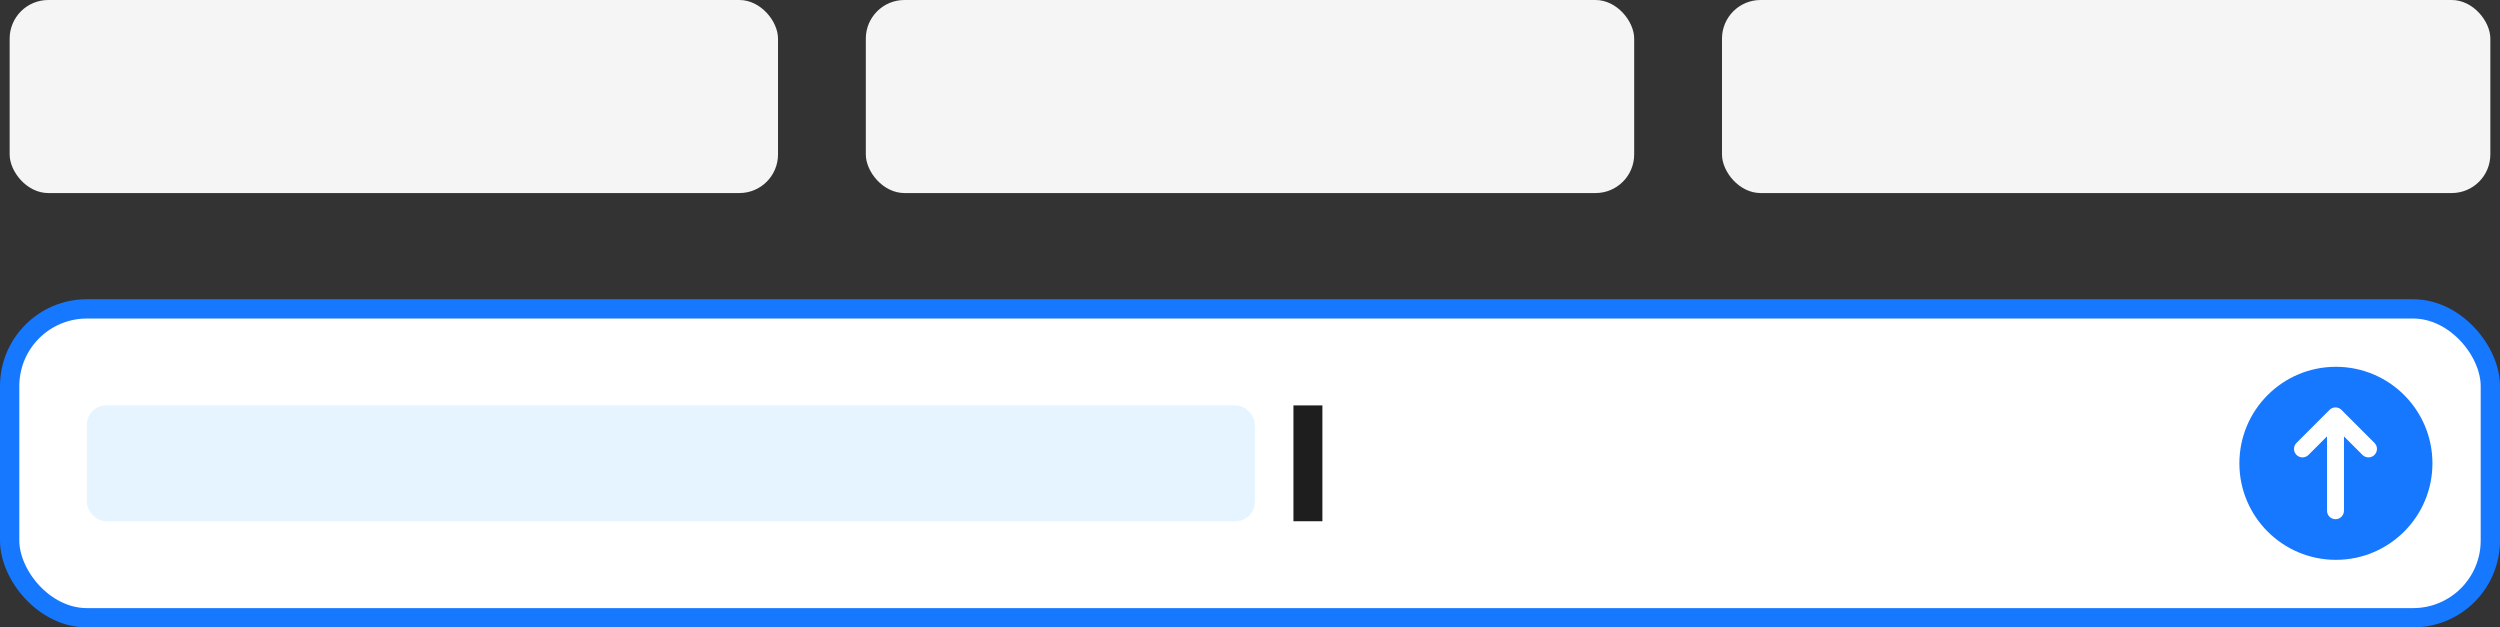 <?xml version="1.0" encoding="UTF-8"?>
<svg width="259px" height="65px" viewBox="0 0 259 65" version="1.1" xmlns="http://www.w3.org/2000/svg" xmlns:xlink="http://www.w3.org/1999/xlink">
    <rect x="0" y="0" width="259" height="65" fill="#333333" stroke="none"/>
    <title>编组 4备份 10</title>
    <g id="页面-1" stroke="none" stroke-width="1" fill="none" fill-rule="evenodd">
        <g id="Ant-Design-X---白" transform="translate(-124, -1068)">
            <g id="编组备份-88" transform="translate(84, 971)">
                <g id="编组-4备份-10" transform="translate(41, 97)">
                    <rect id="矩形" stroke="#1677FF" stroke-width="2" fill="#FFFFFF" fill-rule="nonzero" x="0" y="32" width="257" height="32" rx="8"></rect>
                    <rect id="矩形备份-13备份-2" fill="#F5F5F5" fill-rule="nonzero" x="0" y="0" width="79.602" height="20" rx="4"></rect>
                    <rect id="矩形备份-13备份-3" fill="#F5F5F5" fill-rule="nonzero" x="88.699" y="0" width="79.602" height="20" rx="4"></rect>
                    <rect id="矩形备份-13备份-4" fill="#F5F5F5" fill-rule="nonzero" x="177.398" y="0" width="79.602" height="20" rx="4"></rect>
                    <g id="icon/新建_hl" transform="translate(231, 38)" fill="#1677FF" fill-rule="nonzero">
                        <rect id="矩形" opacity="0" x="0" y="0" width="20" height="20"></rect>
                        <path d="M10,0 C15.523,0 20,4.477 20,10 C20,15.523 15.523,20 10,20 C4.477,20 0,15.523 0,10 C0,4.477 4.477,0 10,0 Z M9.971,4.21 L9.937,4.21 L9.899,4.212 L9.857,4.216 L9.822,4.22 L9.795,4.225 L9.762,4.232 L9.738,4.238 L9.706,4.246 L9.669,4.258 L9.639,4.269 L9.608,4.282 L9.587,4.291 C9.575,4.297 9.563,4.302 9.552,4.308 L9.54,4.314 C9.521,4.325 9.503,4.335 9.485,4.347 L9.462,4.362 L9.442,4.376 C9.423,4.39 9.404,4.405 9.385,4.421 L9.357,4.446 C9.35,4.453 9.342,4.46 9.335,4.468 L5.916,7.886 C5.573,8.229 5.573,8.786 5.916,9.129 L5.934,9.146 C6.278,9.472 6.822,9.466 7.159,9.129 L9.077,7.211 L9.077,14.911 C9.077,15.396 9.471,15.79 9.956,15.79 C10.441,15.79 10.835,15.396 10.835,14.911 L10.835,7.211 L12.753,9.129 C13.096,9.472 13.652,9.472 13.996,9.129 C14.339,8.786 14.339,8.229 13.996,7.886 L10.578,4.468 L10.564,4.454 L10.541,4.433 L10.527,4.421 C10.495,4.394 10.462,4.369 10.427,4.347 L10.416,4.34 L10.386,4.322 L10.36,4.308 C10.346,4.301 10.331,4.294 10.317,4.287 L10.292,4.277 L10.272,4.269 C10.252,4.261 10.232,4.254 10.212,4.248 L10.197,4.244 L10.165,4.235 L10.126,4.227 L10.09,4.22 L10.068,4.217 L10.03,4.213 L10.006,4.212 L9.971,4.21 Z" id="形状结合"></path>
                    </g>
                    <rect id="矩形备份-13备份-2" fill="#E6F4FF" fill-rule="nonzero" x="8" y="42" width="121" height="12" rx="2"></rect>
                    <rect id="矩形" fill-opacity="0.88" fill="#000000" x="133" y="42" width="3" height="12"></rect>
                </g>
            </g>
        </g>
    </g>
</svg>